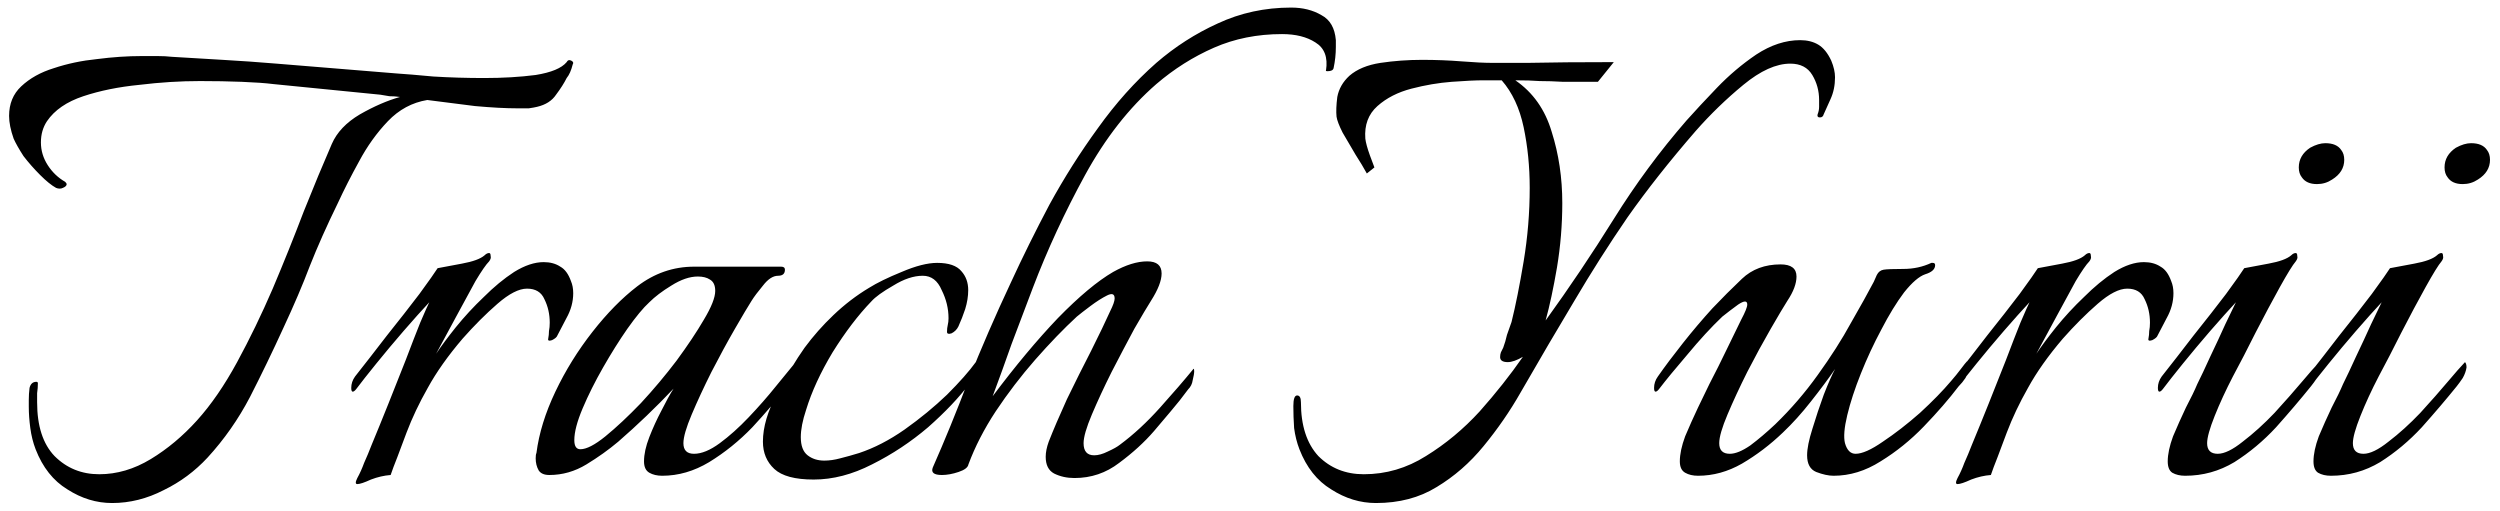 <svg width="132" height="27" viewBox="0 0 132 27" fill="none" xmlns="http://www.w3.org/2000/svg">
<path d="M5.92 26.56C5.093 26.56 4.307 26.32 3.56 25.84C2.813 25.387 2.253 24.68 1.88 23.72C1.747 23.373 1.653 23 1.6 22.6C1.547 22.2 1.52 21.827 1.52 21.48V21.12C1.52 20.907 1.533 20.693 1.56 20.48C1.613 20.267 1.733 20.16 1.92 20.16C1.973 20.16 2 20.187 2 20.24C2 20.4 1.987 20.573 1.96 20.76C1.96 20.92 1.96 21.08 1.96 21.24C1.96 22.493 2.267 23.44 2.88 24.08C3.52 24.72 4.307 25.04 5.24 25.04C6.173 25.04 7.08 24.773 7.96 24.24C8.84 23.707 9.653 23.027 10.4 22.2C11.147 21.373 11.853 20.347 12.52 19.12C13.187 17.893 13.813 16.6 14.4 15.24C14.987 13.853 15.533 12.493 16.04 11.16C16.573 9.827 17.067 8.64 17.52 7.6C17.787 6.987 18.28 6.467 19 6.04C19.747 5.613 20.453 5.307 21.12 5.12C20.933 5.093 20.747 5.08 20.56 5.08C20.4 5.053 20.24 5.027 20.08 5L14.44 4.44C14.013 4.387 13.453 4.347 12.76 4.32C12.067 4.293 11.333 4.28 10.56 4.28C9.52 4.28 8.453 4.347 7.36 4.48C6.267 4.587 5.28 4.787 4.4 5.08C3.52 5.373 2.88 5.813 2.48 6.4C2.267 6.72 2.16 7.093 2.16 7.52C2.16 7.947 2.28 8.347 2.52 8.72C2.76 9.093 3.067 9.387 3.44 9.6C3.493 9.653 3.52 9.693 3.52 9.72C3.52 9.8 3.453 9.867 3.32 9.92C3.213 9.973 3.093 9.973 2.96 9.92C2.72 9.787 2.44 9.56 2.12 9.24C1.8 8.92 1.507 8.587 1.24 8.24C1 7.867 0.827 7.56 0.72 7.32C0.56 6.867 0.48 6.467 0.48 6.12C0.48 5.48 0.693 4.96 1.12 4.56C1.573 4.133 2.147 3.813 2.84 3.6C3.56 3.36 4.32 3.2 5.12 3.12C5.947 3.013 6.733 2.96 7.48 2.96C7.773 2.96 8.053 2.96 8.32 2.96C8.587 2.96 8.84 2.973 9.08 3C9.933 3.053 10.827 3.107 11.76 3.16C12.693 3.213 13.64 3.28 14.6 3.36L20.96 3.88C21.387 3.907 22.027 3.96 22.88 4.04C23.76 4.093 24.653 4.12 25.56 4.12C26.547 4.12 27.453 4.067 28.28 3.96C29.107 3.827 29.653 3.6 29.92 3.28C29.973 3.173 30.053 3.147 30.16 3.2C30.267 3.253 30.293 3.32 30.24 3.4C30.16 3.72 30.053 3.96 29.92 4.12C29.787 4.387 29.6 4.68 29.36 5C29.147 5.32 28.813 5.533 28.36 5.64C28.253 5.667 28.107 5.693 27.92 5.72C27.733 5.72 27.533 5.72 27.32 5.72C26.707 5.72 25.96 5.68 25.08 5.6C24.227 5.493 23.387 5.387 22.56 5.28C21.76 5.413 21.067 5.787 20.48 6.4C19.893 7.013 19.387 7.72 18.96 8.52C18.533 9.293 18.16 10.027 17.84 10.72C17.253 11.92 16.76 13.027 16.36 14.04C15.987 15.027 15.52 16.12 14.96 17.32C14.4 18.547 13.813 19.76 13.2 20.96C12.587 22.133 11.84 23.2 10.96 24.16C10.293 24.88 9.52 25.453 8.64 25.88C7.76 26.333 6.853 26.56 5.92 26.56ZM18.866 25.56C18.759 25.56 18.759 25.453 18.866 25.24C18.999 25 19.119 24.733 19.226 24.44C19.359 24.147 19.492 23.827 19.626 23.48C19.892 22.84 20.186 22.12 20.506 21.32C20.826 20.52 21.132 19.747 21.426 19C21.719 18.227 21.972 17.573 22.186 17.04C22.426 16.48 22.586 16.12 22.666 15.96C22.292 16.36 21.839 16.867 21.306 17.48C20.799 18.067 20.319 18.64 19.866 19.2C19.412 19.76 19.066 20.2 18.826 20.52C18.746 20.627 18.679 20.68 18.626 20.68C18.572 20.68 18.546 20.613 18.546 20.48C18.546 20.267 18.612 20.067 18.746 19.88C19.252 19.24 19.812 18.52 20.426 17.72C21.066 16.92 21.639 16.187 22.146 15.52C22.652 14.827 22.972 14.373 23.106 14.16C23.399 14.107 23.826 14.027 24.386 13.92C24.972 13.813 25.372 13.667 25.586 13.48C25.666 13.4 25.746 13.36 25.826 13.36C25.879 13.36 25.906 13.413 25.906 13.52C25.932 13.6 25.906 13.693 25.826 13.8C25.666 13.96 25.426 14.307 25.106 14.84C24.812 15.373 24.479 15.987 24.106 16.68C23.732 17.373 23.372 18.04 23.026 18.68C23.292 18.28 23.639 17.813 24.066 17.28C24.519 16.72 25.012 16.187 25.546 15.68C26.079 15.147 26.612 14.707 27.146 14.36C27.706 14.013 28.226 13.84 28.706 13.84C29.052 13.84 29.346 13.92 29.586 14.08C29.826 14.213 30.012 14.467 30.146 14.84C30.226 15.027 30.266 15.24 30.266 15.48C30.266 15.933 30.146 16.373 29.906 16.8C29.692 17.2 29.532 17.507 29.426 17.72C29.399 17.8 29.306 17.88 29.146 17.96C28.986 18.013 28.919 17.987 28.946 17.88C28.972 17.747 28.986 17.613 28.986 17.48C29.012 17.347 29.026 17.2 29.026 17.04C29.026 16.587 28.932 16.173 28.746 15.8C28.586 15.427 28.279 15.24 27.826 15.24C27.399 15.24 26.879 15.507 26.266 16.04C25.652 16.573 25.039 17.187 24.426 17.88C23.652 18.787 23.039 19.653 22.586 20.48C22.132 21.28 21.759 22.067 21.466 22.84C21.306 23.267 21.146 23.693 20.986 24.12C20.826 24.52 20.706 24.84 20.626 25.08C20.279 25.107 19.932 25.187 19.586 25.32C19.239 25.48 18.999 25.56 18.866 25.56ZM34.964 25.12C34.697 25.12 34.471 25.067 34.284 24.96C34.097 24.853 34.004 24.653 34.004 24.36C34.004 23.987 34.097 23.56 34.284 23.08C34.471 22.6 34.684 22.133 34.924 21.68C35.164 21.2 35.377 20.813 35.564 20.52C34.631 21.507 33.657 22.44 32.644 23.32C32.137 23.747 31.577 24.147 30.964 24.52C30.351 24.893 29.697 25.08 29.004 25.08C28.737 25.08 28.551 25 28.444 24.84C28.337 24.653 28.284 24.44 28.284 24.2C28.284 24.067 28.297 23.973 28.324 23.92C28.457 22.88 28.791 21.8 29.324 20.68C29.857 19.56 30.511 18.507 31.284 17.52C32.057 16.533 32.844 15.733 33.644 15.12C34.551 14.427 35.551 14.08 36.644 14.08H41.244C41.377 14.08 41.444 14.133 41.444 14.24C41.444 14.453 41.324 14.56 41.084 14.56C40.817 14.56 40.551 14.733 40.284 15.08C40.017 15.4 39.817 15.667 39.684 15.88C39.497 16.173 39.204 16.667 38.804 17.36C38.404 18.053 37.991 18.813 37.564 19.64C37.164 20.44 36.817 21.187 36.524 21.88C36.231 22.573 36.084 23.08 36.084 23.4C36.084 23.773 36.271 23.96 36.644 23.96C37.044 23.96 37.497 23.773 38.004 23.4C38.511 23.027 39.017 22.573 39.524 22.04C40.057 21.48 40.537 20.933 40.964 20.4C41.417 19.84 41.777 19.4 42.044 19.08C42.204 19.24 42.191 19.467 42.004 19.76C41.844 20.027 41.697 20.24 41.564 20.4C41.031 21.093 40.417 21.813 39.724 22.56C39.031 23.28 38.271 23.893 37.444 24.4C36.644 24.88 35.817 25.12 34.964 25.12ZM30.644 23.72C30.964 23.72 31.404 23.493 31.964 23.04C32.551 22.56 33.177 21.973 33.844 21.28C34.511 20.56 35.137 19.813 35.724 19.04C36.311 18.24 36.791 17.52 37.164 16.88C37.564 16.213 37.764 15.707 37.764 15.36C37.764 15.067 37.671 14.867 37.484 14.76C37.324 14.653 37.111 14.6 36.844 14.6C36.417 14.6 35.951 14.76 35.444 15.08C34.964 15.373 34.577 15.667 34.284 15.96C33.964 16.253 33.577 16.72 33.124 17.36C32.697 17.973 32.271 18.653 31.844 19.4C31.417 20.147 31.057 20.867 30.764 21.56C30.471 22.253 30.324 22.813 30.324 23.24C30.324 23.56 30.431 23.72 30.644 23.72ZM42.962 25.32C41.975 25.32 41.282 25.133 40.882 24.76C40.482 24.387 40.282 23.907 40.282 23.32C40.282 22.547 40.535 21.693 41.042 20.76C41.548 19.8 42.029 19 42.482 18.36C42.935 17.747 43.442 17.173 44.002 16.64C44.589 16.08 45.215 15.6 45.882 15.2C46.309 14.933 46.882 14.653 47.602 14.36C48.349 14.04 48.975 13.88 49.482 13.88C50.095 13.88 50.522 14.027 50.762 14.32C51.002 14.587 51.122 14.92 51.122 15.32C51.122 15.64 51.069 15.973 50.962 16.32C50.855 16.64 50.735 16.947 50.602 17.24C50.522 17.4 50.402 17.52 50.242 17.6C50.082 17.653 50.002 17.627 50.002 17.52C50.002 17.387 50.015 17.267 50.042 17.16C50.069 17.053 50.082 16.933 50.082 16.8C50.082 16.293 49.962 15.8 49.722 15.32C49.508 14.813 49.175 14.56 48.722 14.56C48.242 14.56 47.722 14.733 47.162 15.08C46.602 15.4 46.215 15.68 46.002 15.92C45.309 16.64 44.629 17.533 43.962 18.6C43.322 19.667 42.855 20.68 42.562 21.64C42.375 22.2 42.282 22.68 42.282 23.08C42.282 23.533 42.402 23.853 42.642 24.04C42.882 24.227 43.175 24.32 43.522 24.32C43.788 24.32 44.069 24.28 44.362 24.2C44.682 24.12 45.015 24.027 45.362 23.92C46.162 23.653 46.962 23.24 47.762 22.68C48.589 22.093 49.335 21.48 50.002 20.84C50.669 20.173 51.175 19.6 51.522 19.12C51.575 19.173 51.602 19.253 51.602 19.36C51.602 19.493 51.548 19.653 51.442 19.84C51.335 20 51.255 20.133 51.202 20.24C50.642 20.987 49.908 21.76 49.002 22.56C48.095 23.333 47.108 23.987 46.042 24.52C45.002 25.053 43.975 25.32 42.962 25.32ZM56.733 25.24C56.333 25.24 55.973 25.16 55.653 25C55.36 24.84 55.213 24.547 55.213 24.12C55.213 23.88 55.267 23.613 55.373 23.32C55.613 22.707 55.933 21.96 56.333 21.08C56.76 20.2 57.187 19.347 57.613 18.52C58.04 17.667 58.373 16.973 58.613 16.44C58.773 16.12 58.853 15.893 58.853 15.76C58.853 15.52 58.72 15.467 58.453 15.6C58.187 15.733 57.893 15.92 57.573 16.16C57.253 16.4 57.013 16.587 56.853 16.72C56.16 17.36 55.426 18.12 54.653 19C53.907 19.853 53.213 20.76 52.573 21.72C51.96 22.653 51.48 23.587 51.133 24.52C51.106 24.68 50.933 24.813 50.613 24.92C50.293 25.027 50 25.08 49.733 25.08C49.306 25.08 49.147 24.947 49.253 24.68C49.867 23.293 50.493 21.76 51.133 20.08C51.8 18.4 52.547 16.68 53.373 14.92C53.986 13.587 54.666 12.213 55.413 10.8C56.187 9.387 57.04 8.04 57.973 6.76C58.907 5.453 59.933 4.307 61.053 3.32C62.04 2.467 63.12 1.773 64.293 1.24C65.493 0.68 66.787 0.4 68.173 0.4C68.787 0.4 69.32 0.533 69.773 0.8C70.227 1.04 70.48 1.48 70.533 2.12V2.48C70.533 2.853 70.493 3.227 70.413 3.6C70.386 3.707 70.28 3.76 70.093 3.76C70.013 3.76 69.987 3.747 70.013 3.72C70.12 3.027 69.933 2.533 69.453 2.24C69 1.947 68.413 1.8 67.693 1.8C66.386 1.8 65.186 2.04 64.093 2.52C63 3 61.986 3.64 61.053 4.44C59.613 5.693 58.36 7.293 57.293 9.24C56.227 11.187 55.306 13.173 54.533 15.2C54.16 16.187 53.786 17.173 53.413 18.16C53.066 19.147 52.733 20.067 52.413 20.92C53.613 19.32 54.76 17.947 55.853 16.8C56.973 15.653 57.947 14.84 58.773 14.36C59.44 13.987 60.04 13.8 60.573 13.8C61.08 13.8 61.333 14.013 61.333 14.44C61.333 14.813 61.147 15.293 60.773 15.88C60.587 16.173 60.293 16.667 59.893 17.36C59.52 18.053 59.12 18.813 58.693 19.64C58.293 20.44 57.947 21.187 57.653 21.88C57.36 22.573 57.213 23.08 57.213 23.4C57.213 23.827 57.4 24.04 57.773 24.04C57.986 24.04 58.227 23.973 58.493 23.84C58.786 23.707 59 23.587 59.133 23.48C59.853 22.947 60.56 22.293 61.253 21.52C61.947 20.747 62.533 20.067 63.013 19.48C63.04 19.453 63.053 19.493 63.053 19.6C63.053 19.707 63.026 19.867 62.973 20.08C62.947 20.267 62.867 20.427 62.733 20.56C62.44 20.96 62.133 21.347 61.813 21.72C61.52 22.067 61.227 22.413 60.933 22.76C60.426 23.347 59.813 23.907 59.093 24.44C58.4 24.973 57.613 25.24 56.733 25.24ZM72.649 26.56C71.822 26.56 71.035 26.32 70.289 25.84C69.542 25.387 68.982 24.68 68.609 23.72C68.475 23.373 68.382 23 68.329 22.6C68.302 22.2 68.289 21.813 68.289 21.44C68.289 21.067 68.355 20.88 68.489 20.88C68.622 20.88 68.689 21 68.689 21.24C68.689 22.467 68.995 23.413 69.609 24.08C70.249 24.72 71.049 25.04 72.009 25.04C73.182 25.04 74.275 24.72 75.289 24.08C76.329 23.44 77.275 22.653 78.129 21.72C78.982 20.76 79.742 19.8 80.409 18.84C80.089 19.027 79.822 19.12 79.609 19.12C79.315 19.12 79.182 19.013 79.209 18.8C79.209 18.747 79.222 18.68 79.249 18.6C79.302 18.493 79.342 18.413 79.369 18.36C79.449 18.147 79.515 17.92 79.569 17.68C79.649 17.44 79.729 17.213 79.809 17C80.022 16.147 80.235 15.08 80.449 13.8C80.662 12.52 80.769 11.227 80.769 9.92C80.769 8.8 80.662 7.733 80.449 6.72C80.235 5.707 79.849 4.88 79.289 4.24H78.329C77.929 4.24 77.369 4.267 76.649 4.32C75.955 4.373 75.249 4.493 74.529 4.68C73.809 4.867 73.209 5.173 72.729 5.6C72.249 6.027 72.035 6.6 72.089 7.32C72.115 7.533 72.195 7.827 72.329 8.2C72.462 8.547 72.542 8.76 72.569 8.84L72.169 9.16C72.009 8.867 71.809 8.533 71.569 8.16C71.329 7.76 71.102 7.373 70.889 7C70.702 6.627 70.595 6.347 70.569 6.16C70.542 5.893 70.555 5.547 70.609 5.12C70.689 4.693 70.902 4.32 71.249 4C71.649 3.653 72.195 3.427 72.889 3.32C73.609 3.213 74.342 3.16 75.089 3.16C75.809 3.16 76.502 3.187 77.169 3.24C77.835 3.293 78.382 3.32 78.809 3.32C78.809 3.32 79.422 3.32 80.649 3.32C81.902 3.293 83.422 3.28 85.209 3.28L84.369 4.32C83.622 4.32 83.009 4.32 82.529 4.32C82.075 4.293 81.662 4.28 81.289 4.28C80.942 4.253 80.515 4.24 80.009 4.24C80.942 4.88 81.582 5.787 81.929 6.96C82.302 8.133 82.489 9.387 82.489 10.72C82.489 11.867 82.395 13 82.209 14.12C82.022 15.213 81.822 16.147 81.609 16.92C82.862 15.187 84.062 13.4 85.209 11.56C86.355 9.72 87.635 7.987 89.049 6.36C89.502 5.853 90.035 5.28 90.649 4.64C91.289 3.973 91.982 3.387 92.729 2.88C93.502 2.373 94.275 2.12 95.049 2.12C95.422 2.12 95.742 2.2 96.009 2.36C96.275 2.52 96.502 2.8 96.689 3.2C96.822 3.52 96.889 3.813 96.889 4.08C96.889 4.507 96.809 4.893 96.649 5.24C96.489 5.587 96.369 5.853 96.289 6.04C96.262 6.147 96.195 6.2 96.089 6.2C95.982 6.2 95.942 6.147 95.969 6.04C96.022 5.907 96.049 5.773 96.049 5.64C96.049 5.507 96.049 5.387 96.049 5.28C96.049 4.8 95.929 4.36 95.689 3.96C95.449 3.56 95.062 3.36 94.529 3.36C93.782 3.36 92.955 3.733 92.049 4.48C91.142 5.227 90.302 6.04 89.529 6.92C88.142 8.52 86.942 10.04 85.929 11.48C84.942 12.92 84.009 14.387 83.129 15.88C82.249 17.347 81.302 18.96 80.289 20.72C79.729 21.707 79.075 22.653 78.329 23.56C77.609 24.44 76.782 25.16 75.849 25.72C74.942 26.28 73.875 26.56 72.649 26.56ZM89.655 25.12C89.388 25.12 89.161 25.067 88.975 24.96C88.788 24.853 88.695 24.653 88.695 24.36C88.695 23.987 88.788 23.547 88.975 23.04C89.188 22.533 89.415 22.027 89.655 21.52C89.895 21.013 90.095 20.6 90.255 20.28C90.575 19.667 90.881 19.053 91.175 18.44C91.468 17.827 91.721 17.307 91.935 16.88C92.148 16.48 92.255 16.213 92.255 16.08C92.255 15.867 92.095 15.867 91.775 16.08C91.481 16.293 91.201 16.507 90.935 16.72C90.348 17.28 89.735 17.947 89.095 18.72C88.455 19.467 87.961 20.067 87.615 20.52C87.535 20.627 87.468 20.68 87.415 20.68C87.361 20.68 87.335 20.613 87.335 20.48C87.335 20.267 87.401 20.067 87.535 19.88C87.908 19.347 88.348 18.76 88.855 18.12C89.361 17.48 89.881 16.867 90.415 16.28C90.921 15.747 91.441 15.227 91.975 14.72C92.508 14.213 93.188 13.96 94.015 13.96C94.575 13.96 94.855 14.173 94.855 14.6C94.855 14.973 94.695 15.4 94.375 15.88C94.188 16.173 93.895 16.667 93.495 17.36C93.095 18.053 92.681 18.813 92.255 19.64C91.855 20.44 91.508 21.187 91.215 21.88C90.921 22.573 90.775 23.08 90.775 23.4C90.775 23.773 90.961 23.96 91.335 23.96C91.628 23.96 91.988 23.813 92.415 23.52C92.841 23.2 93.281 22.827 93.735 22.4C94.561 21.6 95.308 20.733 95.975 19.8C96.668 18.84 97.255 17.92 97.735 17.04C98.241 16.16 98.641 15.44 98.935 14.88C98.988 14.773 99.041 14.653 99.095 14.52C99.175 14.36 99.295 14.267 99.455 14.24C99.615 14.213 99.961 14.2 100.495 14.2C101.028 14.2 101.521 14.093 101.975 13.88H102.055C102.135 13.88 102.175 13.92 102.175 14C102.175 14.213 102.001 14.373 101.655 14.48C101.335 14.587 100.961 14.907 100.535 15.44C100.135 15.973 99.735 16.627 99.335 17.4C98.935 18.147 98.575 18.92 98.255 19.72C97.935 20.52 97.695 21.253 97.535 21.92C97.375 22.587 97.335 23.08 97.415 23.4C97.521 23.773 97.708 23.96 97.975 23.96C98.321 23.96 98.801 23.747 99.415 23.32C100.055 22.893 100.708 22.387 101.375 21.8C102.041 21.187 102.588 20.627 103.015 20.12C103.201 19.907 103.375 19.693 103.535 19.48C103.695 19.267 103.801 19.133 103.855 19.08C103.881 19.107 103.908 19.16 103.935 19.24C103.961 19.293 103.975 19.347 103.975 19.4C103.948 19.587 103.881 19.773 103.775 19.96C103.668 20.12 103.548 20.267 103.415 20.4C102.908 21.067 102.295 21.773 101.575 22.52C100.881 23.24 100.121 23.853 99.295 24.36C98.495 24.867 97.668 25.12 96.815 25.12C96.548 25.12 96.241 25.053 95.895 24.92C95.575 24.787 95.415 24.493 95.415 24.04C95.415 23.693 95.508 23.227 95.695 22.64C95.881 22.027 96.081 21.427 96.295 20.84C96.535 20.227 96.735 19.773 96.895 19.48C96.548 19.987 96.121 20.56 95.615 21.2C95.135 21.813 94.641 22.36 94.135 22.84C93.468 23.48 92.748 24.027 91.975 24.48C91.228 24.907 90.455 25.12 89.655 25.12ZM103.358 25.56C103.251 25.56 103.251 25.453 103.358 25.24C103.491 25 103.611 24.733 103.718 24.44C103.851 24.147 103.984 23.827 104.118 23.48C104.384 22.84 104.678 22.12 104.998 21.32C105.318 20.52 105.624 19.747 105.918 19C106.211 18.227 106.464 17.573 106.678 17.04C106.918 16.48 107.078 16.12 107.158 15.96C106.784 16.36 106.331 16.867 105.798 17.48C105.291 18.067 104.811 18.64 104.358 19.2C103.904 19.76 103.558 20.2 103.318 20.52C103.238 20.627 103.171 20.68 103.118 20.68C103.064 20.68 103.038 20.613 103.038 20.48C103.038 20.267 103.104 20.067 103.238 19.88C103.744 19.24 104.304 18.52 104.918 17.72C105.558 16.92 106.131 16.187 106.638 15.52C107.144 14.827 107.464 14.373 107.598 14.16C107.891 14.107 108.318 14.027 108.878 13.92C109.464 13.813 109.864 13.667 110.078 13.48C110.158 13.4 110.238 13.36 110.318 13.36C110.371 13.36 110.398 13.413 110.398 13.52C110.424 13.6 110.398 13.693 110.318 13.8C110.158 13.96 109.918 14.307 109.598 14.84C109.304 15.373 108.971 15.987 108.598 16.68C108.224 17.373 107.864 18.04 107.518 18.68C107.784 18.28 108.131 17.813 108.558 17.28C109.011 16.72 109.504 16.187 110.038 15.68C110.571 15.147 111.104 14.707 111.638 14.36C112.198 14.013 112.718 13.84 113.198 13.84C113.544 13.84 113.838 13.92 114.078 14.08C114.318 14.213 114.504 14.467 114.638 14.84C114.718 15.027 114.758 15.24 114.758 15.48C114.758 15.933 114.638 16.373 114.398 16.8C114.184 17.2 114.024 17.507 113.918 17.72C113.891 17.8 113.798 17.88 113.638 17.96C113.478 18.013 113.411 17.987 113.438 17.88C113.464 17.747 113.478 17.613 113.478 17.48C113.504 17.347 113.518 17.2 113.518 17.04C113.518 16.587 113.424 16.173 113.238 15.8C113.078 15.427 112.771 15.24 112.318 15.24C111.891 15.24 111.371 15.507 110.758 16.04C110.144 16.573 109.531 17.187 108.918 17.88C108.144 18.787 107.531 19.653 107.078 20.48C106.624 21.28 106.251 22.067 105.958 22.84C105.798 23.267 105.638 23.693 105.478 24.12C105.318 24.52 105.198 24.84 105.118 25.08C104.771 25.107 104.424 25.187 104.078 25.32C103.731 25.48 103.491 25.56 103.358 25.56ZM122.336 9.72C121.963 9.72 121.696 9.6 121.536 9.36C121.43 9.227 121.376 9.053 121.376 8.84C121.376 8.413 121.576 8.067 121.976 7.8C122.27 7.64 122.536 7.56 122.776 7.56C123.176 7.56 123.456 7.68 123.616 7.92C123.723 8.053 123.776 8.227 123.776 8.44C123.776 8.867 123.563 9.213 123.136 9.48C122.896 9.64 122.63 9.72 122.336 9.72ZM115.376 25.12C115.11 25.12 114.883 25.067 114.696 24.96C114.536 24.853 114.456 24.653 114.456 24.36C114.456 23.987 114.55 23.547 114.736 23.04C114.95 22.533 115.176 22.027 115.416 21.52C115.683 21.013 115.883 20.6 116.016 20.28C116.203 19.907 116.43 19.427 116.696 18.84C116.99 18.227 117.256 17.653 117.496 17.12C117.763 16.56 117.95 16.173 118.056 15.96C117.683 16.36 117.23 16.867 116.696 17.48C116.19 18.067 115.71 18.64 115.256 19.2C114.803 19.76 114.456 20.2 114.216 20.52C114.136 20.627 114.07 20.68 114.016 20.68C113.963 20.68 113.936 20.613 113.936 20.48C113.936 20.267 114.003 20.067 114.136 19.88C114.643 19.24 115.203 18.52 115.816 17.72C116.456 16.92 117.03 16.187 117.536 15.52C118.043 14.827 118.363 14.373 118.496 14.16C118.79 14.107 119.216 14.027 119.776 13.92C120.363 13.813 120.763 13.667 120.976 13.48C121.056 13.4 121.136 13.36 121.216 13.36C121.27 13.36 121.296 13.413 121.296 13.52C121.323 13.6 121.296 13.693 121.216 13.8C121.056 13.987 120.776 14.44 120.376 15.16C119.976 15.88 119.55 16.68 119.096 17.56C118.67 18.413 118.27 19.187 117.896 19.88C117.523 20.6 117.203 21.293 116.936 21.96C116.67 22.627 116.536 23.107 116.536 23.4C116.536 23.773 116.723 23.96 117.096 23.96C117.443 23.96 117.883 23.747 118.416 23.32C118.976 22.893 119.536 22.387 120.096 21.8C120.656 21.187 121.15 20.627 121.576 20.12C121.71 19.96 121.87 19.773 122.056 19.56C122.27 19.32 122.403 19.173 122.456 19.12C122.51 19.173 122.536 19.267 122.536 19.4C122.51 19.587 122.443 19.773 122.336 19.96C122.23 20.12 122.123 20.267 122.016 20.4C121.456 21.093 120.843 21.813 120.176 22.56C119.51 23.28 118.776 23.893 117.976 24.4C117.176 24.88 116.31 25.12 115.376 25.12ZM130.032 9.72C129.658 9.72 129.392 9.6 129.232 9.36C129.125 9.227 129.072 9.053 129.072 8.84C129.072 8.413 129.272 8.067 129.672 7.8C129.965 7.64 130.232 7.56 130.472 7.56C130.872 7.56 131.152 7.68 131.312 7.92C131.418 8.053 131.472 8.227 131.472 8.44C131.472 8.867 131.258 9.213 130.832 9.48C130.592 9.64 130.325 9.72 130.032 9.72ZM123.072 25.12C122.805 25.12 122.578 25.067 122.392 24.96C122.232 24.853 122.152 24.653 122.152 24.36C122.152 23.987 122.245 23.547 122.432 23.04C122.645 22.533 122.872 22.027 123.112 21.52C123.378 21.013 123.578 20.6 123.712 20.28C123.898 19.907 124.125 19.427 124.392 18.84C124.685 18.227 124.952 17.653 125.192 17.12C125.458 16.56 125.645 16.173 125.752 15.96C125.378 16.36 124.925 16.867 124.392 17.48C123.885 18.067 123.405 18.64 122.952 19.2C122.498 19.76 122.152 20.2 121.912 20.52C121.832 20.627 121.765 20.68 121.712 20.68C121.658 20.68 121.632 20.613 121.632 20.48C121.632 20.267 121.698 20.067 121.832 19.88C122.338 19.24 122.898 18.52 123.512 17.72C124.152 16.92 124.725 16.187 125.232 15.52C125.738 14.827 126.058 14.373 126.192 14.16C126.485 14.107 126.912 14.027 127.472 13.92C128.058 13.813 128.458 13.667 128.672 13.48C128.752 13.4 128.832 13.36 128.912 13.36C128.965 13.36 128.992 13.413 128.992 13.52C129.018 13.6 128.992 13.693 128.912 13.8C128.752 13.987 128.472 14.44 128.072 15.16C127.672 15.88 127.245 16.68 126.792 17.56C126.365 18.413 125.965 19.187 125.592 19.88C125.218 20.6 124.898 21.293 124.632 21.96C124.365 22.627 124.232 23.107 124.232 23.4C124.232 23.773 124.418 23.96 124.792 23.96C125.138 23.96 125.578 23.747 126.112 23.32C126.672 22.893 127.232 22.387 127.792 21.8C128.352 21.187 128.845 20.627 129.272 20.12C129.405 19.96 129.565 19.773 129.752 19.56C129.965 19.32 130.098 19.173 130.152 19.12C130.205 19.173 130.232 19.267 130.232 19.4C130.205 19.587 130.138 19.773 130.032 19.96C129.925 20.12 129.818 20.267 129.712 20.4C129.152 21.093 128.538 21.813 127.872 22.56C127.205 23.28 126.472 23.893 125.672 24.4C124.872 24.88 124.005 25.12 123.072 25.12Z" fill="black"/>
</svg>
